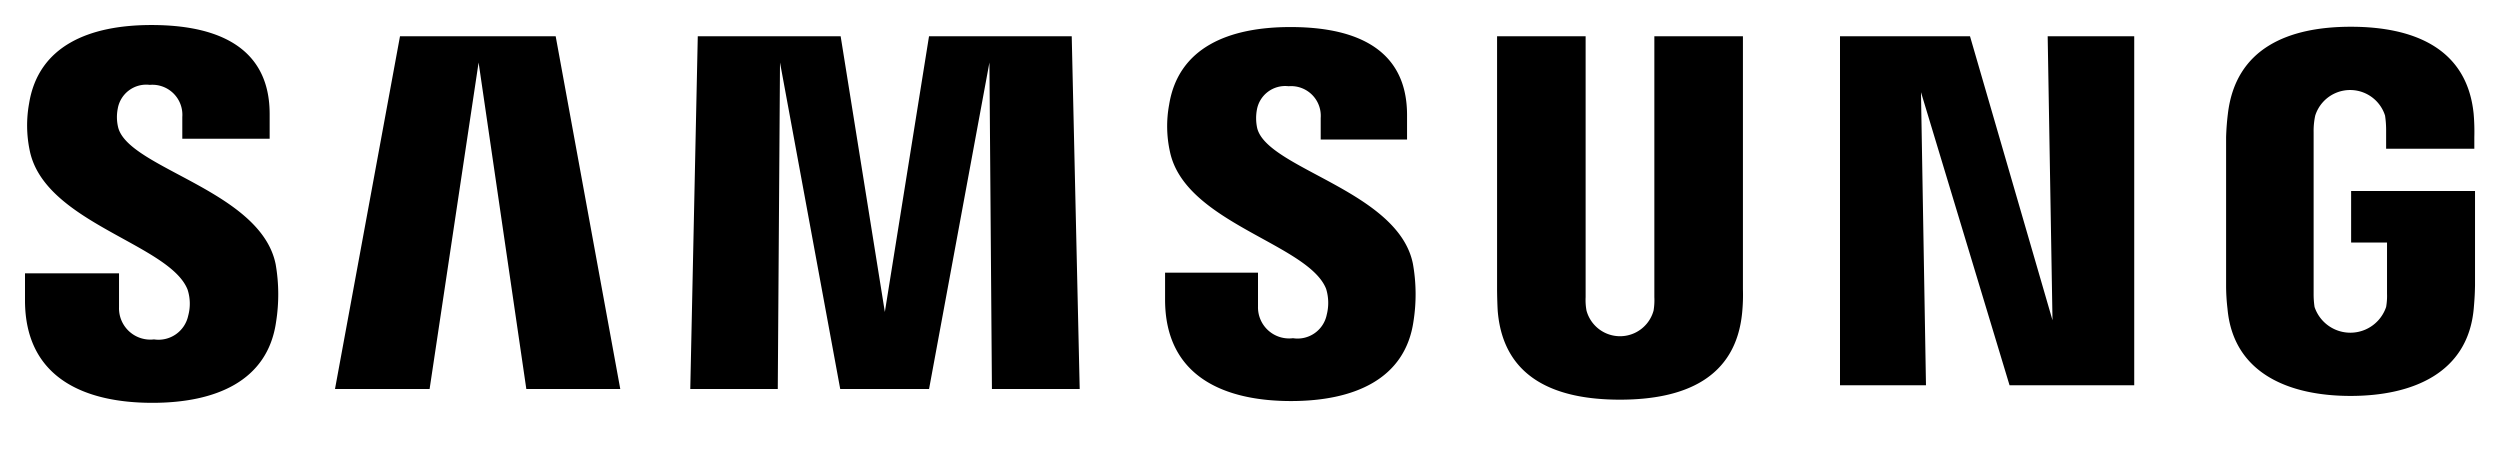 <svg width="100" height="18" xmlns="http://www.w3.org/2000/svg" xmlns:xlink="http://www.w3.org/1999/xlink"><svg width="100" height="17.13" viewBox="-1 -1 100 17.13" xmlns="http://www.w3.org/2000/svg"><path d="M3.724 4.087a1.757 1.757 0 01-.014-.741 1.156 1.156 0 011.282-.951 1.2 1.2 0 011.3 1.281v.874h3.494v-.991C9.786.49 7.039.001 5.058.001 2.569.001.536.833.164 3.137a4.908 4.908 0 00.028 1.9c.606 2.884 5.586 3.719 6.31 5.544a1.824 1.824 0 01.027 1.042 1.214 1.214 0 01-1.368.953 1.253 1.253 0 01-1.4-1.285V9.934H0v1.079c0 3.155 2.46 4.1 5.093 4.1 2.531 0 4.61-.869 4.949-3.23a7.04 7.04 0 00-.015-2.309c-.591-2.958-5.904-3.836-6.303-5.487zm45.563.035a1.875 1.875 0 01-.012-.729 1.15 1.15 0 011.269-.944 1.187 1.187 0 011.284 1.27v.863h3.454V3.6c0-3.04-2.707-3.518-4.666-3.518-2.468 0-4.483.819-4.851 3.107a4.728 4.728 0 00.033 1.88c.6 2.852 5.531 3.68 6.246 5.483a1.907 1.907 0 01.026 1.034 1.19 1.19 0 01-1.35.942 1.244 1.244 0 01-1.4-1.265V9.906h-3.717v1.076c0 3.119 2.425 4.06 5.038 4.06 2.5 0 4.569-.861 4.9-3.2a6.947 6.947 0 00-.024-2.287c-.578-2.921-5.833-3.801-6.23-5.433zM81.1 11.809L77.8.45h-5.2v13.961h3.439l-.2-11.723 3.543 11.723h4.987V.45h-3.462zM15 .45l-2.6 14.109h3.784L18.144 1.5l1.909 13.061h3.758L21.227.45H15zm21.161 0l-1.767 11.029L32.626.45h-5.715l-.3 14.109h3.5L30.2 1.5l2.409 13.061h3.553L38.577 1.5l.1 13.061h3.511L41.869.45H36.16zm32.556 0h-3.543v10.437a2.546 2.546 0 01-.031.536 1.39 1.39 0 01-2.683 0 2.35 2.35 0 01-.035-.536V.45h-3.542v10.113c0 .261.016.793.031.933.245 2.636 2.307 3.491 4.882 3.491s4.642-.856 4.891-3.491a7.4 7.4 0 00.03-.933V.45zm24.328 6.189V8.7h1.436v2.042a2.571 2.571 0 01-.036.537 1.51 1.51 0 01-2.863 0 3.491 3.491 0 01-.037-.537V4.29a2.907 2.907 0 01.064-.667 1.465 1.465 0 012.793 0 3.836 3.836 0 01.043.544v.783h3.528v-.462a8.441 8.441 0 00-.027-.934C97.681.907 95.516.07 93.033.07s-4.609.845-4.918 3.484a9.991 9.991 0 00-.071.934v5.932a8.015 8.015 0 00.056.931c.23 2.574 2.445 3.486 4.923 3.486s4.692-.912 4.926-3.486c.042-.472.046-.672.052-.931V6.64h-4.956z" fill-rule="evenodd"/></svg></svg>